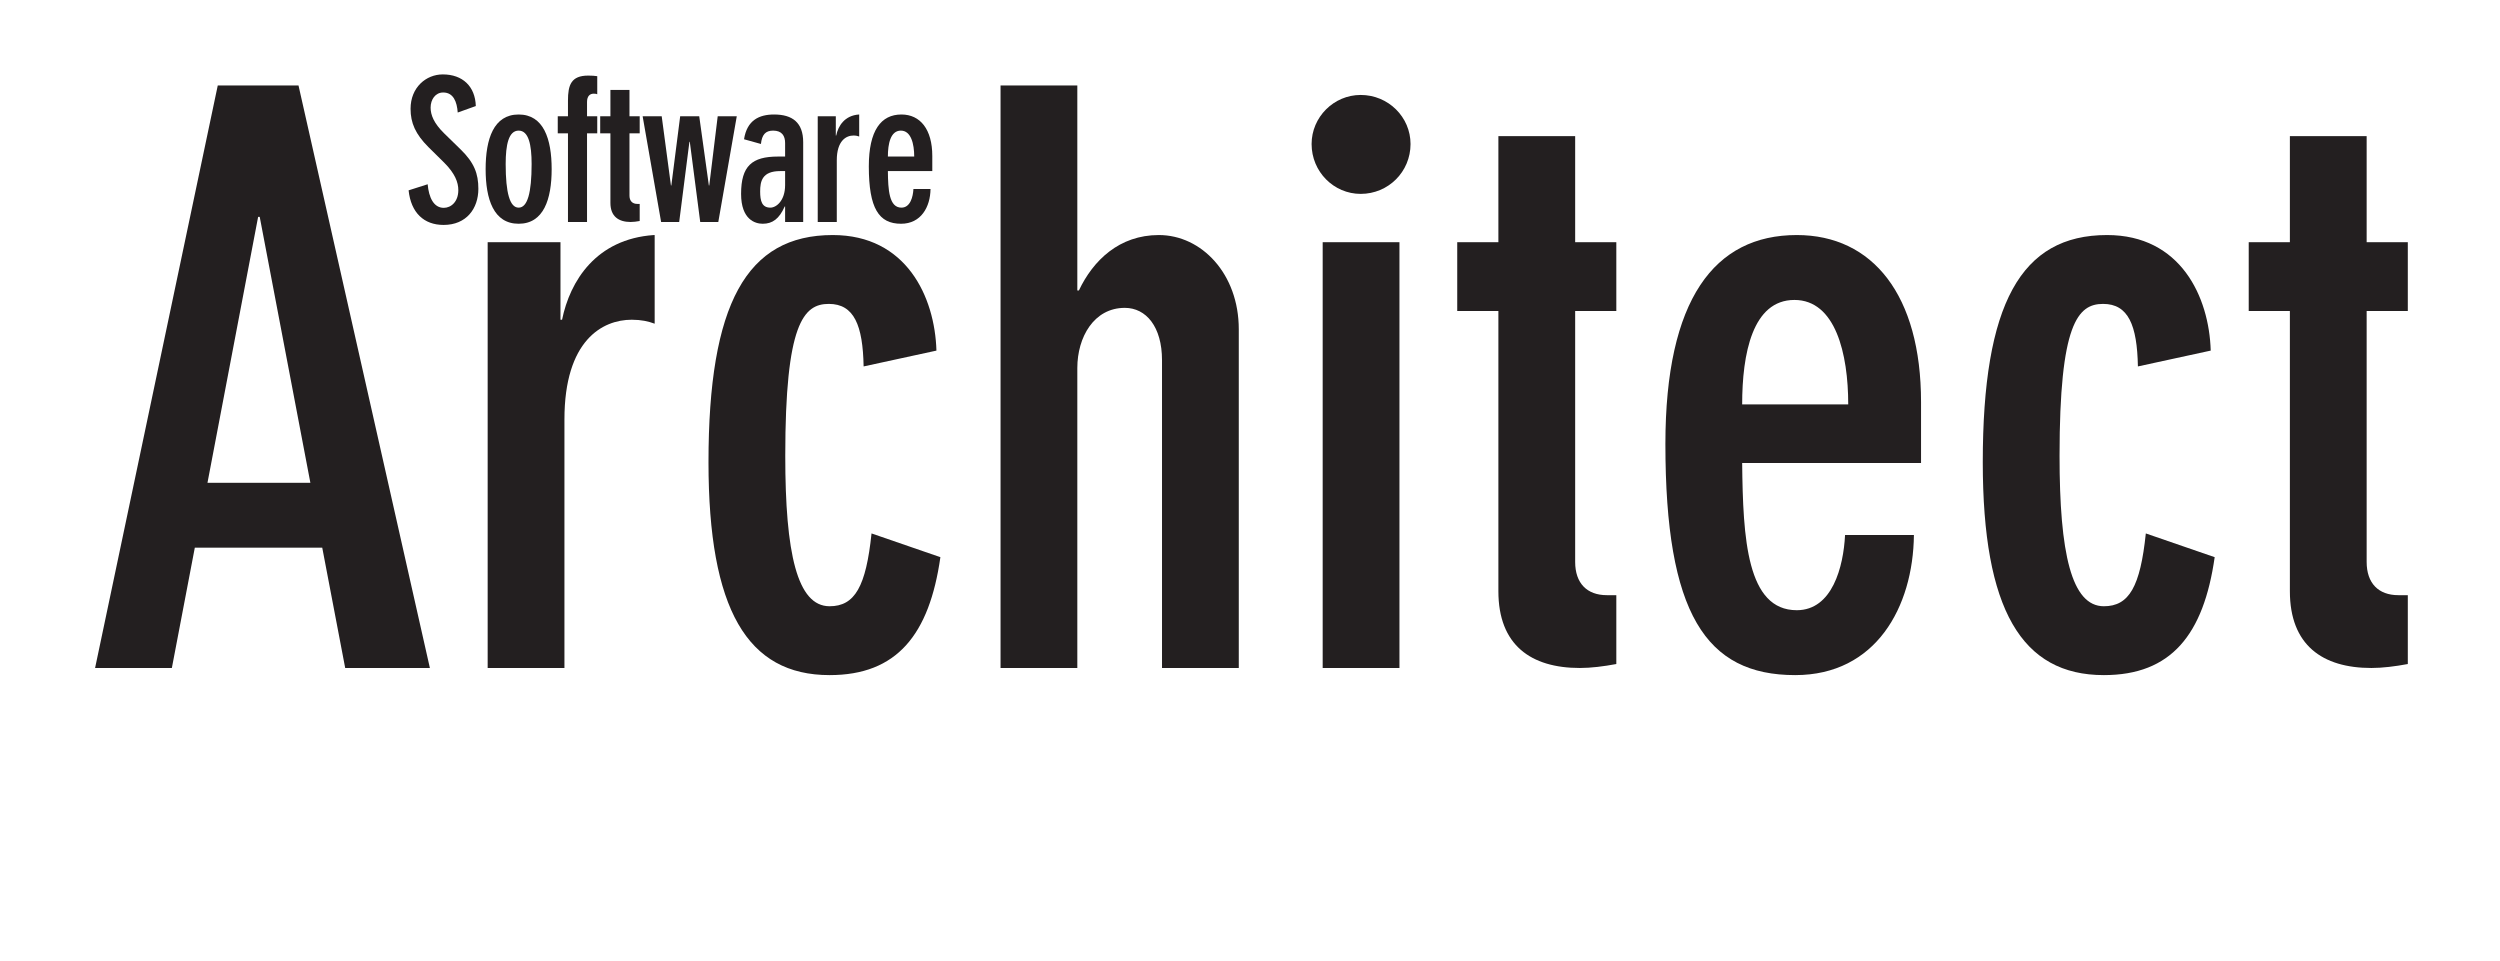 <?xml version="1.0" encoding="UTF-8" standalone="no"?>
<!DOCTYPE svg PUBLIC "-//W3C//DTD SVG 1.1//EN" "http://www.w3.org/Graphics/SVG/1.1/DTD/svg11.dtd">
<svg width="100%" height="100%" viewBox="0 0 916 352" version="1.1" xmlns="http://www.w3.org/2000/svg" xmlns:xlink="http://www.w3.org/1999/xlink" xml:space="preserve" xmlns:serif="http://www.serif.com/" style="fill-rule:evenodd;clip-rule:evenodd;stroke-linejoin:round;stroke-miterlimit:2;">
    <g transform="matrix(0.24,0,0,0.24,0,0)">
        <g transform="matrix(1,0,0,1,-244,-871)">
            <g transform="matrix(1208.33,0,0,1208.33,365,1890.79)">
                <path d="M0.175,-0.736L0.02,0L0.117,0L0.146,-0.152L0.307,-0.152L0.336,0L0.443,0L0.277,-0.736L0.175,-0.736ZM0.162,-0.234L0.226,-0.57L0.228,-0.57L0.292,-0.234L0.162,-0.234Z" style="fill:rgb(35,31,32);fill-rule:nonzero;"/>
            </g>
            <g transform="matrix(1208.33,0,0,1208.33,924.458,1890.79)">
                <path d="M0.053,0L0.15,0L0.15,-0.314C0.15,-0.414 0.198,-0.44 0.235,-0.44C0.247,-0.44 0.256,-0.438 0.264,-0.435L0.264,-0.547L0.263,-0.547C0.19,-0.542 0.157,-0.489 0.147,-0.44L0.145,-0.44L0.145,-0.538L0.053,-0.538L0.053,0Z" style="fill:rgb(35,31,32);fill-rule:nonzero;"/>
            </g>
            <g transform="matrix(1208.33,0,0,1208.33,1282.13,1890.79)">
                <path d="M0.324,-0.401C0.322,-0.469 0.286,-0.547 0.193,-0.547C0.084,-0.547 0.036,-0.46 0.036,-0.26C0.036,-0.074 0.085,0.009 0.189,0.009C0.274,0.009 0.315,-0.042 0.329,-0.14L0.242,-0.17C0.235,-0.103 0.221,-0.078 0.189,-0.078C0.148,-0.078 0.133,-0.145 0.133,-0.268C0.133,-0.435 0.156,-0.46 0.188,-0.46C0.22,-0.46 0.231,-0.433 0.232,-0.381L0.324,-0.401Z" style="fill:rgb(35,31,32);fill-rule:nonzero;"/>
            </g>
            <g transform="matrix(1208.33,0,0,1208.33,1707.46,1890.79)">
                <path d="M0.053,0L0.15,0L0.15,-0.379C0.15,-0.418 0.171,-0.455 0.21,-0.455C0.237,-0.455 0.257,-0.431 0.257,-0.389L0.257,0L0.354,0L0.354,-0.428C0.354,-0.498 0.307,-0.547 0.253,-0.547C0.203,-0.547 0.17,-0.515 0.152,-0.477L0.15,-0.477L0.15,-0.736L0.053,-0.736L0.053,0Z" style="fill:rgb(35,31,32);fill-rule:nonzero;"/>
            </g>
            <g transform="matrix(1208.33,0,0,1208.33,2199.25,1890.79)">
                <path d="M0.053,0L0.15,0L0.15,-0.538L0.053,-0.538L0.053,0ZM0.039,-0.662C0.039,-0.627 0.067,-0.599 0.101,-0.599C0.136,-0.599 0.164,-0.627 0.164,-0.662C0.164,-0.696 0.136,-0.724 0.101,-0.724C0.067,-0.724 0.039,-0.696 0.039,-0.662Z" style="fill:rgb(35,31,32);fill-rule:nonzero;"/>
            </g>
            <g transform="matrix(1208.33,0,0,1208.33,2444.54,1890.79)">
                <path d="M0.221,-0.538L0.169,-0.538L0.169,-0.672L0.072,-0.672L0.072,-0.538L0.02,-0.538L0.02,-0.451L0.072,-0.451L0.072,-0.097C0.072,-0.029 0.113,0 0.175,0C0.189,0 0.205,-0.002 0.221,-0.005L0.221,-0.092L0.209,-0.092C0.184,-0.092 0.169,-0.107 0.169,-0.134L0.169,-0.451L0.221,-0.451L0.221,-0.538Z" style="fill:rgb(35,31,32);fill-rule:nonzero;"/>
            </g>
            <g transform="matrix(1208.33,0,0,1208.33,2735.75,1890.79)">
                <path d="M0.139,-0.333C0.139,-0.397 0.152,-0.465 0.205,-0.465C0.257,-0.465 0.273,-0.397 0.273,-0.333L0.139,-0.333ZM0.365,-0.259L0.365,-0.336C0.365,-0.471 0.304,-0.547 0.208,-0.547C0.104,-0.547 0.042,-0.466 0.042,-0.283C0.042,-0.069 0.093,0.009 0.206,0.009C0.308,0.009 0.355,-0.077 0.356,-0.168L0.269,-0.168C0.267,-0.128 0.253,-0.073 0.208,-0.073C0.145,-0.073 0.14,-0.163 0.139,-0.259L0.365,-0.259Z" style="fill:rgb(35,31,32);fill-rule:nonzero;"/>
            </g>
            <g transform="matrix(1208.33,0,0,1208.33,3227.54,1890.79)">
                <path d="M0.324,-0.401C0.322,-0.469 0.286,-0.547 0.193,-0.547C0.084,-0.547 0.036,-0.46 0.036,-0.26C0.036,-0.074 0.085,0.009 0.189,0.009C0.274,0.009 0.315,-0.042 0.329,-0.14L0.242,-0.17C0.235,-0.103 0.221,-0.078 0.189,-0.078C0.148,-0.078 0.133,-0.145 0.133,-0.268C0.133,-0.435 0.156,-0.46 0.188,-0.46C0.22,-0.46 0.231,-0.433 0.232,-0.381L0.324,-0.401Z" style="fill:rgb(35,31,32);fill-rule:nonzero;"/>
            </g>
            <g transform="matrix(1208.33,0,0,1208.33,3652.88,1890.79)">
                <path d="M0.221,-0.538L0.169,-0.538L0.169,-0.672L0.072,-0.672L0.072,-0.538L0.02,-0.538L0.02,-0.451L0.072,-0.451L0.072,-0.097C0.072,-0.029 0.113,0 0.175,0C0.189,0 0.205,-0.002 0.221,-0.005L0.221,-0.092L0.209,-0.092C0.184,-0.092 0.169,-0.107 0.169,-0.134L0.169,-0.451L0.221,-0.451L0.221,-0.538Z" style="fill:rgb(35,31,32);fill-rule:nonzero;"/>
            </g>
        </g>
        <g transform="matrix(1,0,0,1,616,116)">
            <g transform="matrix(300,0,0,300,0,222.9)">
                <path d="M0.368,-0.59C0.365,-0.69 0.301,-0.751 0.2,-0.751C0.115,-0.751 0.036,-0.685 0.036,-0.576C0.036,-0.504 0.061,-0.447 0.127,-0.381L0.207,-0.302C0.262,-0.247 0.279,-0.202 0.279,-0.162C0.279,-0.103 0.242,-0.072 0.205,-0.072C0.154,-0.072 0.129,-0.124 0.123,-0.192L0.026,-0.161C0.038,-0.047 0.104,0.015 0.204,0.015C0.32,0.015 0.381,-0.068 0.381,-0.169C0.381,-0.246 0.36,-0.302 0.29,-0.37L0.207,-0.451C0.154,-0.503 0.138,-0.545 0.138,-0.582C0.138,-0.623 0.162,-0.659 0.202,-0.659C0.254,-0.659 0.272,-0.612 0.276,-0.557L0.368,-0.59Z" style="fill:rgb(35,31,32);fill-rule:nonzero;"/>
            </g>
            <g transform="matrix(300,0,0,300,114.6,222.9)">
                <path d="M0.204,0.009C0.331,0.009 0.372,-0.115 0.372,-0.269C0.372,-0.423 0.331,-0.547 0.204,-0.547C0.077,-0.547 0.036,-0.423 0.036,-0.269C0.036,-0.115 0.077,0.009 0.204,0.009ZM0.204,-0.073C0.159,-0.073 0.138,-0.148 0.138,-0.295C0.138,-0.393 0.153,-0.465 0.204,-0.465C0.255,-0.465 0.27,-0.393 0.27,-0.295C0.27,-0.148 0.249,-0.073 0.204,-0.073Z" style="fill:rgb(35,31,32);fill-rule:nonzero;"/>
            </g>
            <g transform="matrix(300,0,0,300,229.5,222.9)">
                <path d="M0.169,-0.451L0.221,-0.451L0.221,-0.538L0.169,-0.538L0.169,-0.611C0.169,-0.641 0.184,-0.653 0.203,-0.653C0.212,-0.653 0.217,-0.652 0.221,-0.65L0.221,-0.742C0.209,-0.744 0.192,-0.745 0.175,-0.745C0.088,-0.745 0.072,-0.697 0.072,-0.618L0.072,-0.538L0.02,-0.538L0.02,-0.451L0.072,-0.451L0.072,0L0.169,0L0.169,-0.451Z" style="fill:rgb(35,31,32);fill-rule:nonzero;"/>
            </g>
            <g transform="matrix(300,0,0,300,294.3,222.9)">
                <path d="M0.221,-0.538L0.169,-0.538L0.169,-0.672L0.072,-0.672L0.072,-0.538L0.02,-0.538L0.02,-0.451L0.072,-0.451L0.072,-0.097C0.072,-0.029 0.113,0 0.175,0C0.189,0 0.205,-0.002 0.221,-0.005L0.221,-0.092L0.209,-0.092C0.184,-0.092 0.169,-0.107 0.169,-0.134L0.169,-0.451L0.221,-0.451L0.221,-0.538Z" style="fill:rgb(35,31,32);fill-rule:nonzero;"/>
            </g>
            <g transform="matrix(300,0,0,300,359.1,222.9)">
                <path d="M0.499,-0.538L0.402,-0.538L0.359,-0.186L0.357,-0.186L0.308,-0.538L0.211,-0.538L0.166,-0.186L0.164,-0.186L0.117,-0.538L0.02,-0.538L0.114,0L0.206,0L0.258,-0.408L0.26,-0.408L0.313,0L0.405,0L0.499,-0.538Z" style="fill:rgb(35,31,32);fill-rule:nonzero;"/>
            </g>
            <g transform="matrix(300,0,0,300,507.3,222.9)">
                <path d="M0.343,0L0.343,-0.406C0.343,-0.506 0.288,-0.547 0.195,-0.547C0.119,-0.547 0.057,-0.518 0.042,-0.421L0.128,-0.397C0.133,-0.444 0.151,-0.465 0.19,-0.465C0.235,-0.465 0.251,-0.438 0.251,-0.402L0.251,-0.333L0.215,-0.333C0.082,-0.333 0.027,-0.285 0.027,-0.143C0.027,-0.012 0.099,0.009 0.137,0.009C0.187,0.009 0.221,-0.016 0.249,-0.079L0.251,-0.079L0.251,0L0.343,0ZM0.124,-0.155C0.124,-0.207 0.134,-0.259 0.226,-0.259L0.251,-0.259L0.251,-0.188C0.251,-0.108 0.206,-0.073 0.176,-0.073C0.133,-0.073 0.124,-0.107 0.124,-0.155Z" style="fill:rgb(35,31,32);fill-rule:nonzero;"/>
            </g>
            <g transform="matrix(300,0,0,300,616.5,222.9)">
                <path d="M0.053,0L0.15,0L0.15,-0.314C0.15,-0.414 0.198,-0.44 0.235,-0.44C0.247,-0.44 0.256,-0.438 0.264,-0.435L0.264,-0.547L0.263,-0.547C0.19,-0.542 0.157,-0.489 0.147,-0.44L0.145,-0.44L0.145,-0.538L0.053,-0.538L0.053,0Z" style="fill:rgb(35,31,32);fill-rule:nonzero;"/>
            </g>
            <g transform="matrix(300,0,0,300,697.8,222.9)">
                <path d="M0.139,-0.333C0.139,-0.397 0.152,-0.465 0.205,-0.465C0.257,-0.465 0.273,-0.397 0.273,-0.333L0.139,-0.333ZM0.365,-0.259L0.365,-0.336C0.365,-0.471 0.304,-0.547 0.208,-0.547C0.104,-0.547 0.042,-0.466 0.042,-0.283C0.042,-0.069 0.093,0.009 0.206,0.009C0.308,0.009 0.355,-0.077 0.356,-0.168L0.269,-0.168C0.267,-0.128 0.253,-0.073 0.208,-0.073C0.145,-0.073 0.14,-0.163 0.139,-0.259L0.365,-0.259Z" style="fill:rgb(35,31,32);fill-rule:nonzero;"/>
            </g>
        </g>
    </g>
</svg>
